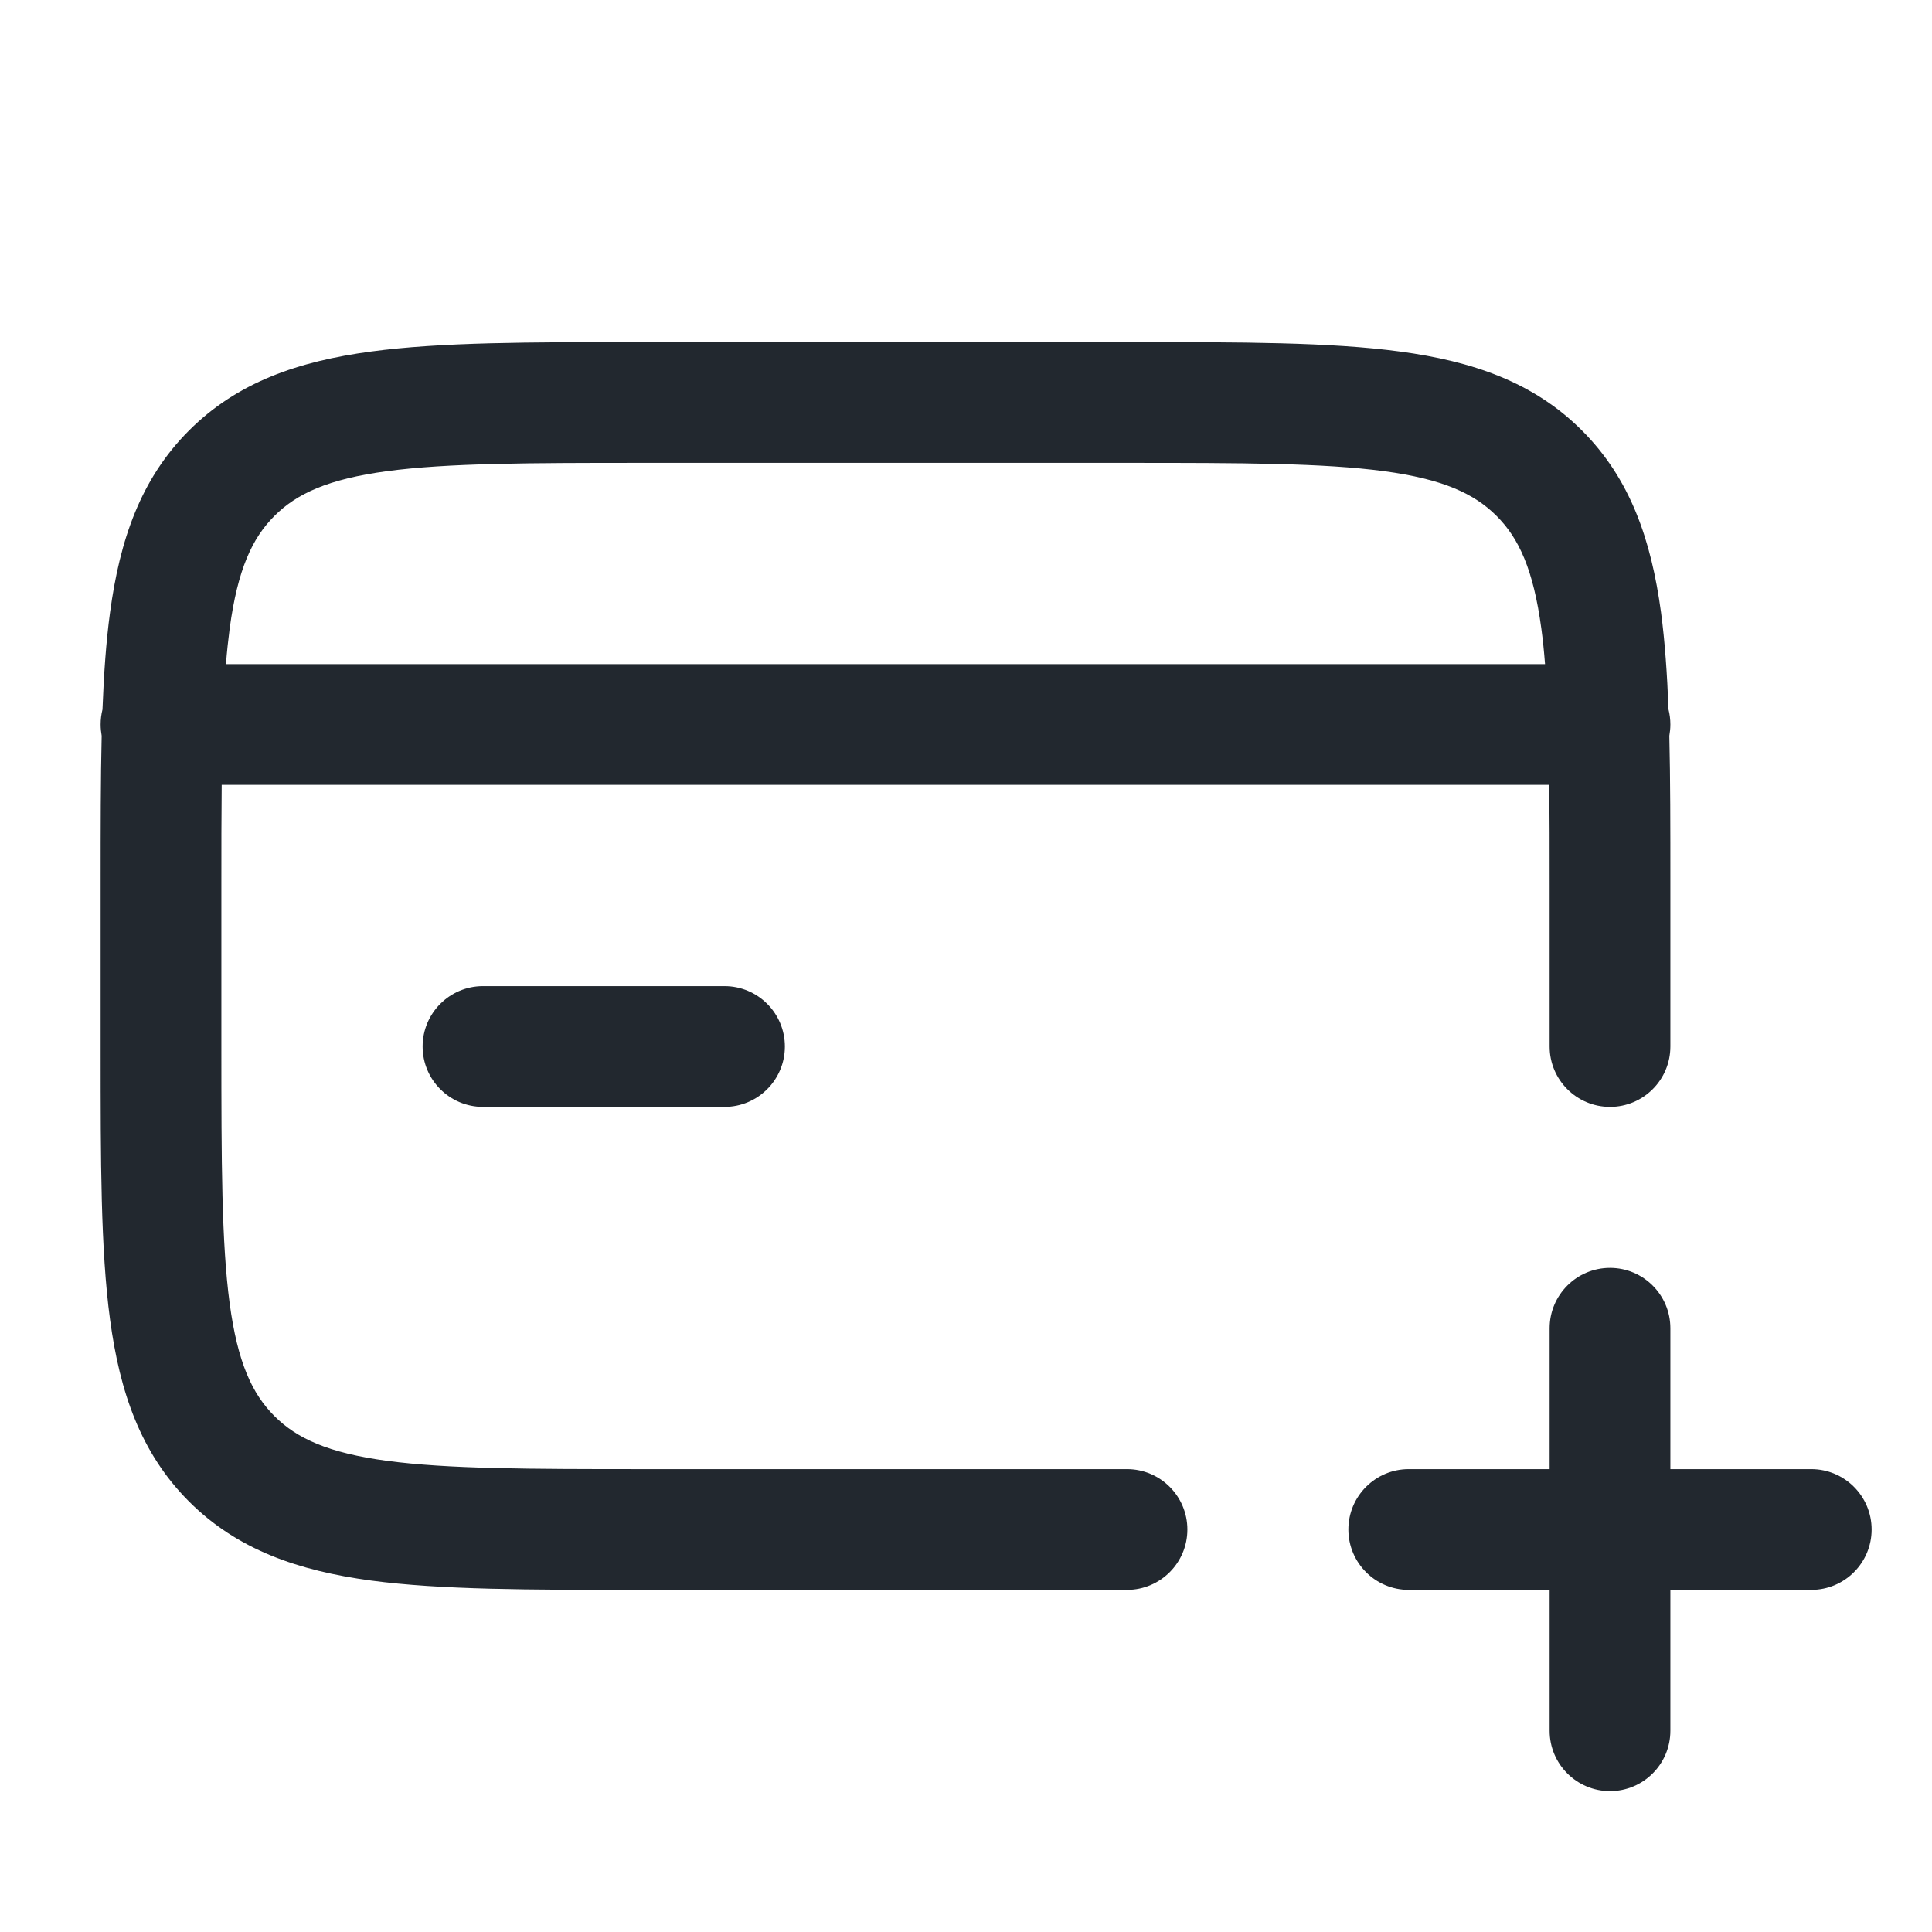 <svg width="24" height="24" viewBox="0 0 24 24" fill="none" xmlns="http://www.w3.org/2000/svg">
<path fill-rule="evenodd" clip-rule="evenodd" d="M8 4.25H7.945C6.578 4.25 5.475 4.25 4.608 4.367C3.708 4.488 2.95 4.746 2.348 5.348C1.746 5.95 1.488 6.708 1.367 7.608C1.318 7.969 1.29 8.37 1.273 8.814C1.258 8.874 1.25 8.936 1.25 9C1.25 9.048 1.255 9.095 1.263 9.141C1.25 9.682 1.25 10.283 1.25 10.945V11V13V13.055C1.25 14.422 1.25 15.525 1.367 16.392C1.488 17.292 1.746 18.05 2.348 18.652C2.95 19.254 3.708 19.512 4.608 19.634C5.475 19.75 6.578 19.75 7.945 19.75H7.945H7.945H7.945H8H14C14.414 19.75 14.75 19.414 14.75 19C14.75 18.586 14.414 18.25 14 18.25H8C6.565 18.25 5.563 18.248 4.808 18.147C4.074 18.048 3.686 17.868 3.409 17.591C3.132 17.314 2.952 16.926 2.853 16.192C2.752 15.437 2.75 14.435 2.75 13V11C2.75 10.541 2.75 10.126 2.754 9.75H19.246C19.25 10.126 19.25 10.541 19.25 11V13C19.25 13.414 19.586 13.75 20 13.75C20.414 13.75 20.75 13.414 20.75 13V11V10.945V10.945C20.75 10.283 20.75 9.682 20.737 9.141C20.745 9.095 20.75 9.048 20.75 9C20.75 8.936 20.742 8.874 20.727 8.814C20.71 8.37 20.682 7.969 20.634 7.608C20.512 6.708 20.254 5.95 19.652 5.348C19.05 4.746 18.292 4.488 17.392 4.367C16.525 4.25 15.422 4.25 14.055 4.25H14H8ZM19.193 8.25H2.807C2.819 8.094 2.835 7.947 2.853 7.808C2.952 7.074 3.132 6.686 3.409 6.409C3.686 6.132 4.074 5.952 4.808 5.853C5.563 5.752 6.565 5.75 8 5.75H14C15.435 5.75 16.436 5.752 17.192 5.853C17.926 5.952 18.314 6.132 18.591 6.409C18.868 6.686 19.048 7.074 19.147 7.808C19.166 7.947 19.181 8.094 19.193 8.25ZM20.75 16.5C20.75 16.086 20.414 15.75 20 15.75C19.586 15.75 19.25 16.086 19.25 16.5V18.25H17.5C17.086 18.25 16.75 18.586 16.75 19C16.75 19.414 17.086 19.75 17.5 19.75H19.25V21.5C19.25 21.914 19.586 22.25 20 22.25C20.414 22.25 20.75 21.914 20.75 21.5V19.75H22.5C22.914 19.75 23.25 19.414 23.25 19C23.25 18.586 22.914 18.25 22.5 18.25H20.75V16.5ZM6 12.25C5.586 12.25 5.25 12.586 5.25 13C5.25 13.414 5.586 13.75 6 13.75H9C9.414 13.75 9.75 13.414 9.75 13C9.75 12.586 9.414 12.25 9 12.25H6Z" fill="#22282F"/>
</svg>

